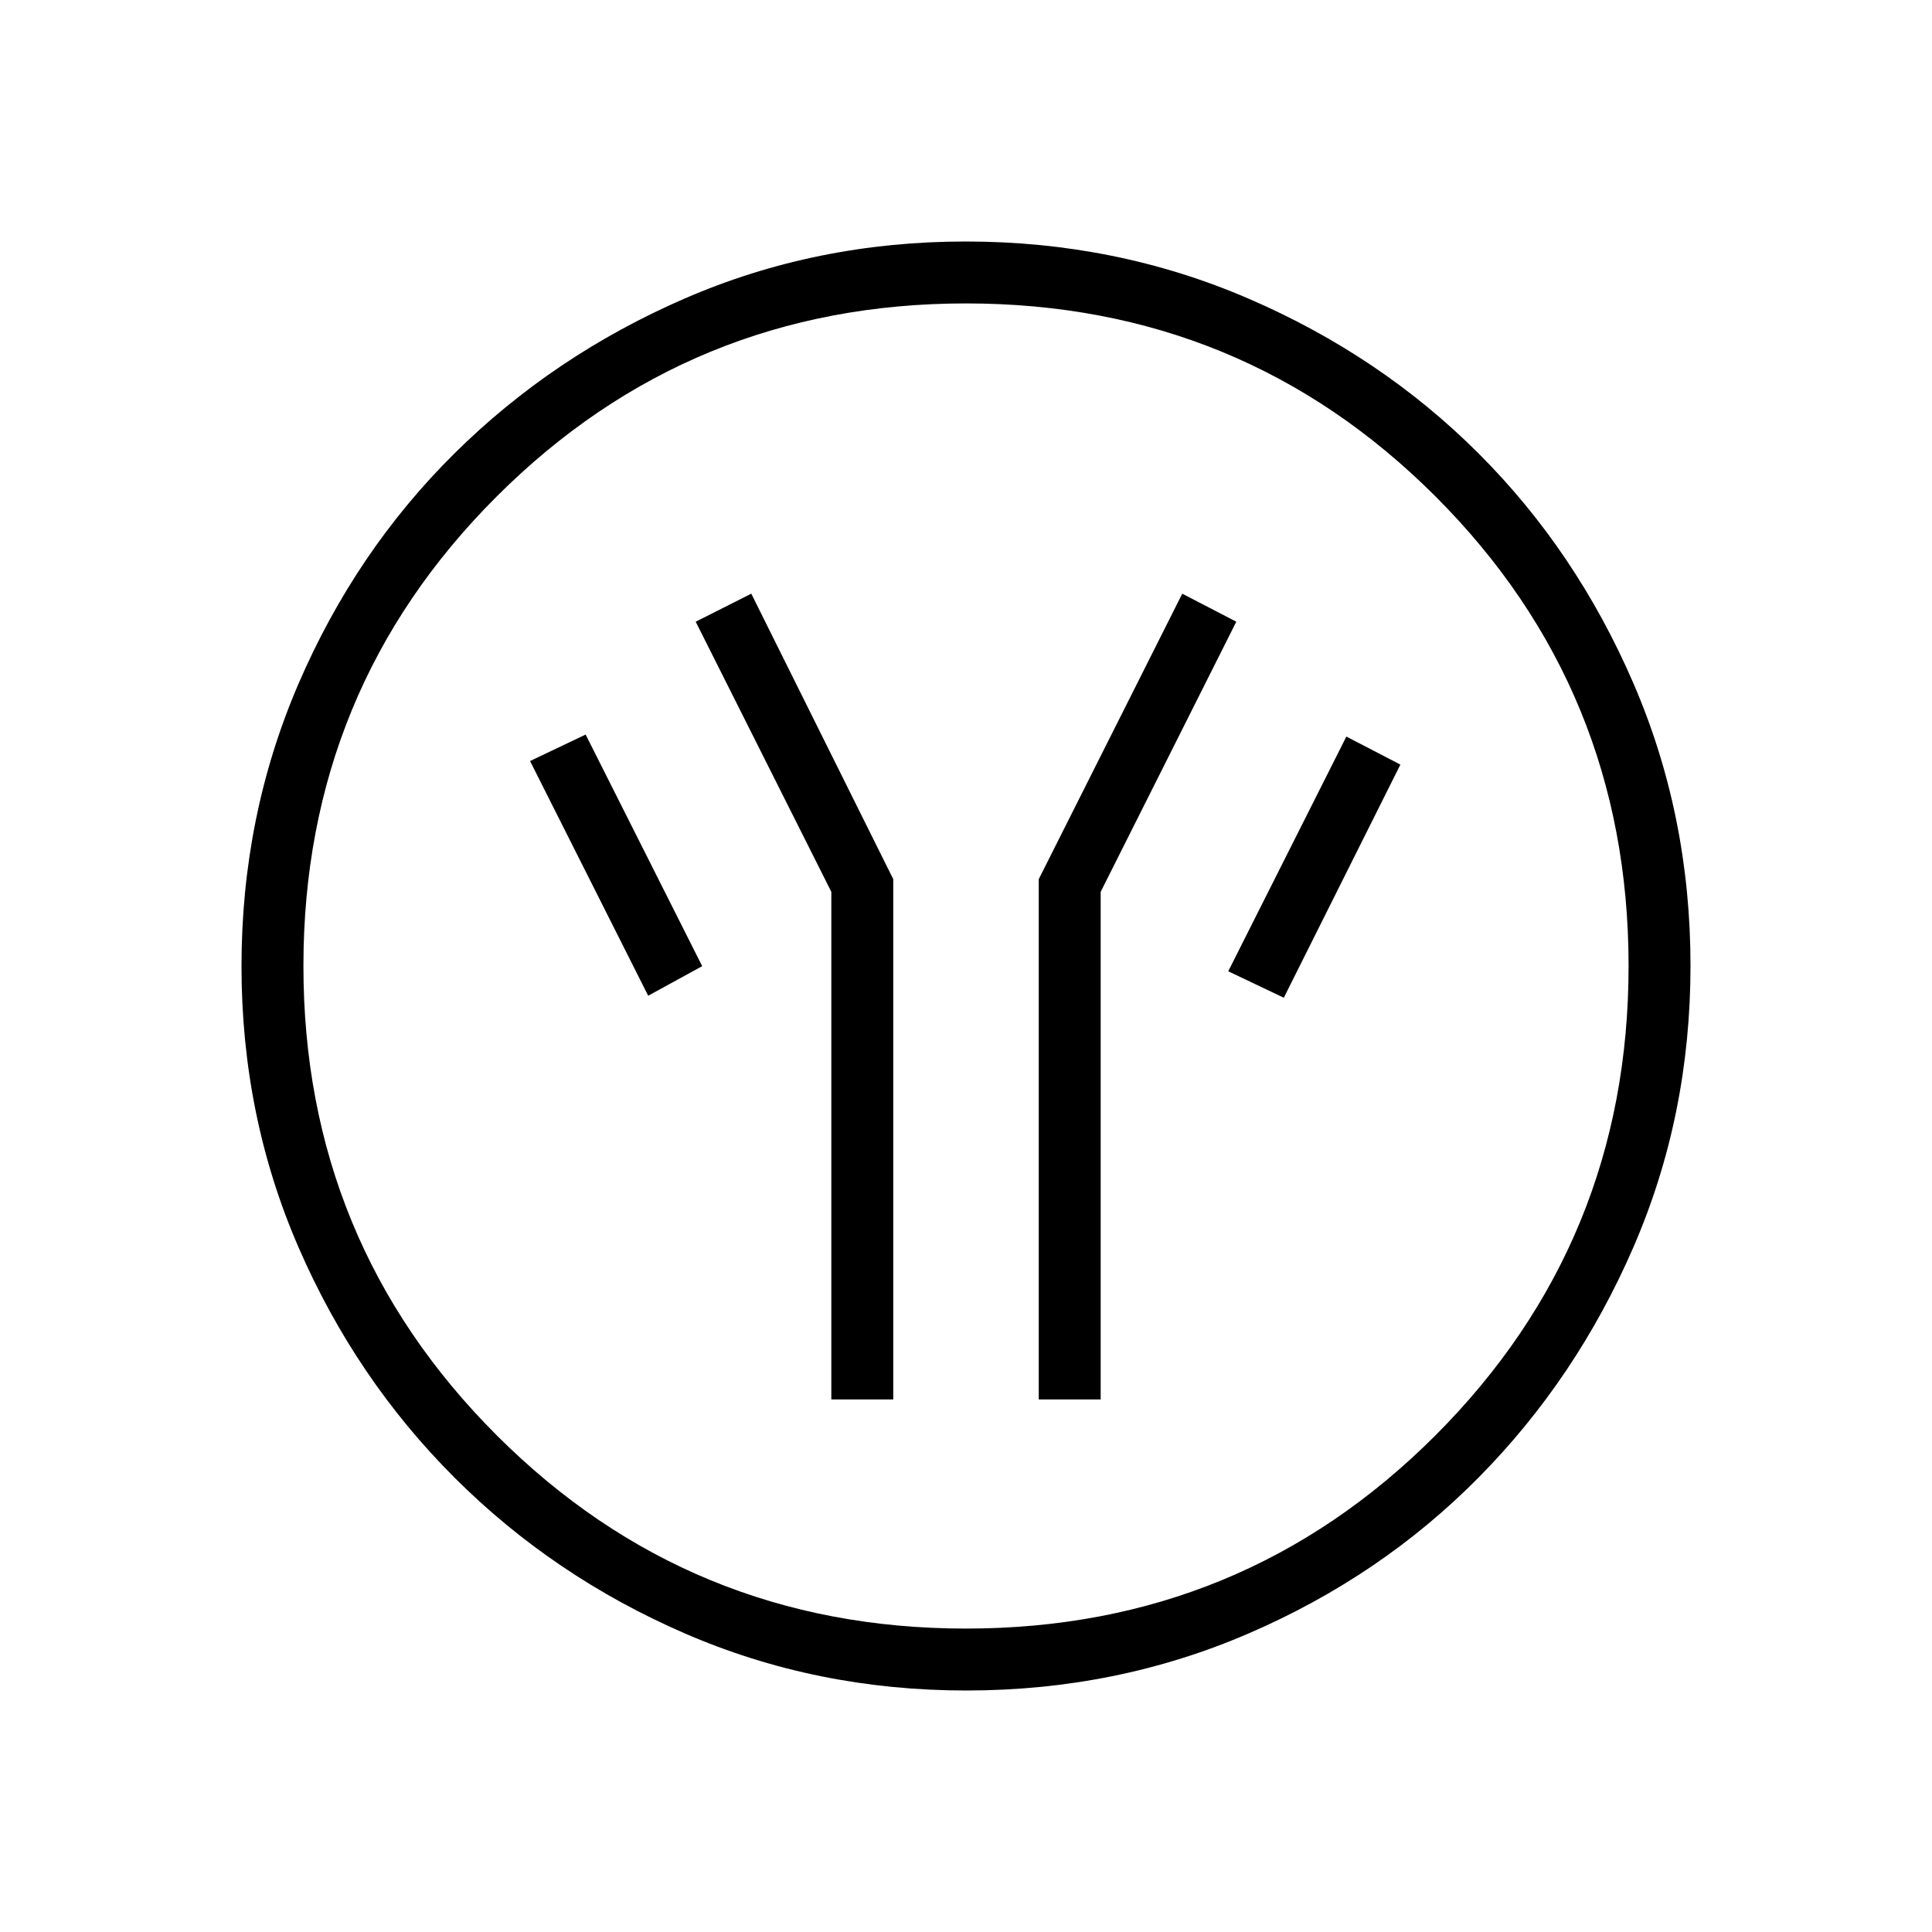 <svg xmlns="http://www.w3.org/2000/svg" width="48" height="48" viewBox="0 -960 960 960"><path d="M413.08-264.62h30.77v-258.53L373.31-665l-27.62 13.92 67.39 134.23v252.23Zm103.07 0h30.77v-252.23l67.39-134.23L587.46-665l-71.31 141.85v258.53Zm121.77-199.61 57.93-115.85L669-594l-58.69 116.62 27.61 13.15Zm-315.84-1 26.84-14.69L291-595l-27.62 13.15 58.7 116.62ZM480.13-120q-74.44 0-139.79-28.34t-114.48-77.42q-49.13-49.08-77.49-114.37Q120-405.42 120-479.87q0-74.67 28.34-140.41 28.34-65.73 77.42-114.36 49.08-48.63 114.37-76.99Q405.42-840 479.87-840q74.67 0 140.41 28.34 65.73 28.34 114.36 76.92 48.63 48.58 76.99 114.26Q840-554.81 840-480.13q0 74.44-28.34 139.79t-76.92 114.48q-48.58 49.13-114.26 77.49Q554.81-120 480.13-120Zm-.13-30.77q137.38 0 233.31-96.04 95.92-96.04 95.92-233.19 0-137.38-95.92-233.31-95.93-95.92-233.31-95.92-137.15 0-233.19 95.92-96.04 95.93-96.04 233.31 0 137.15 96.04 233.19 96.04 96.04 233.19 96.04ZM480-480Z"/></svg>